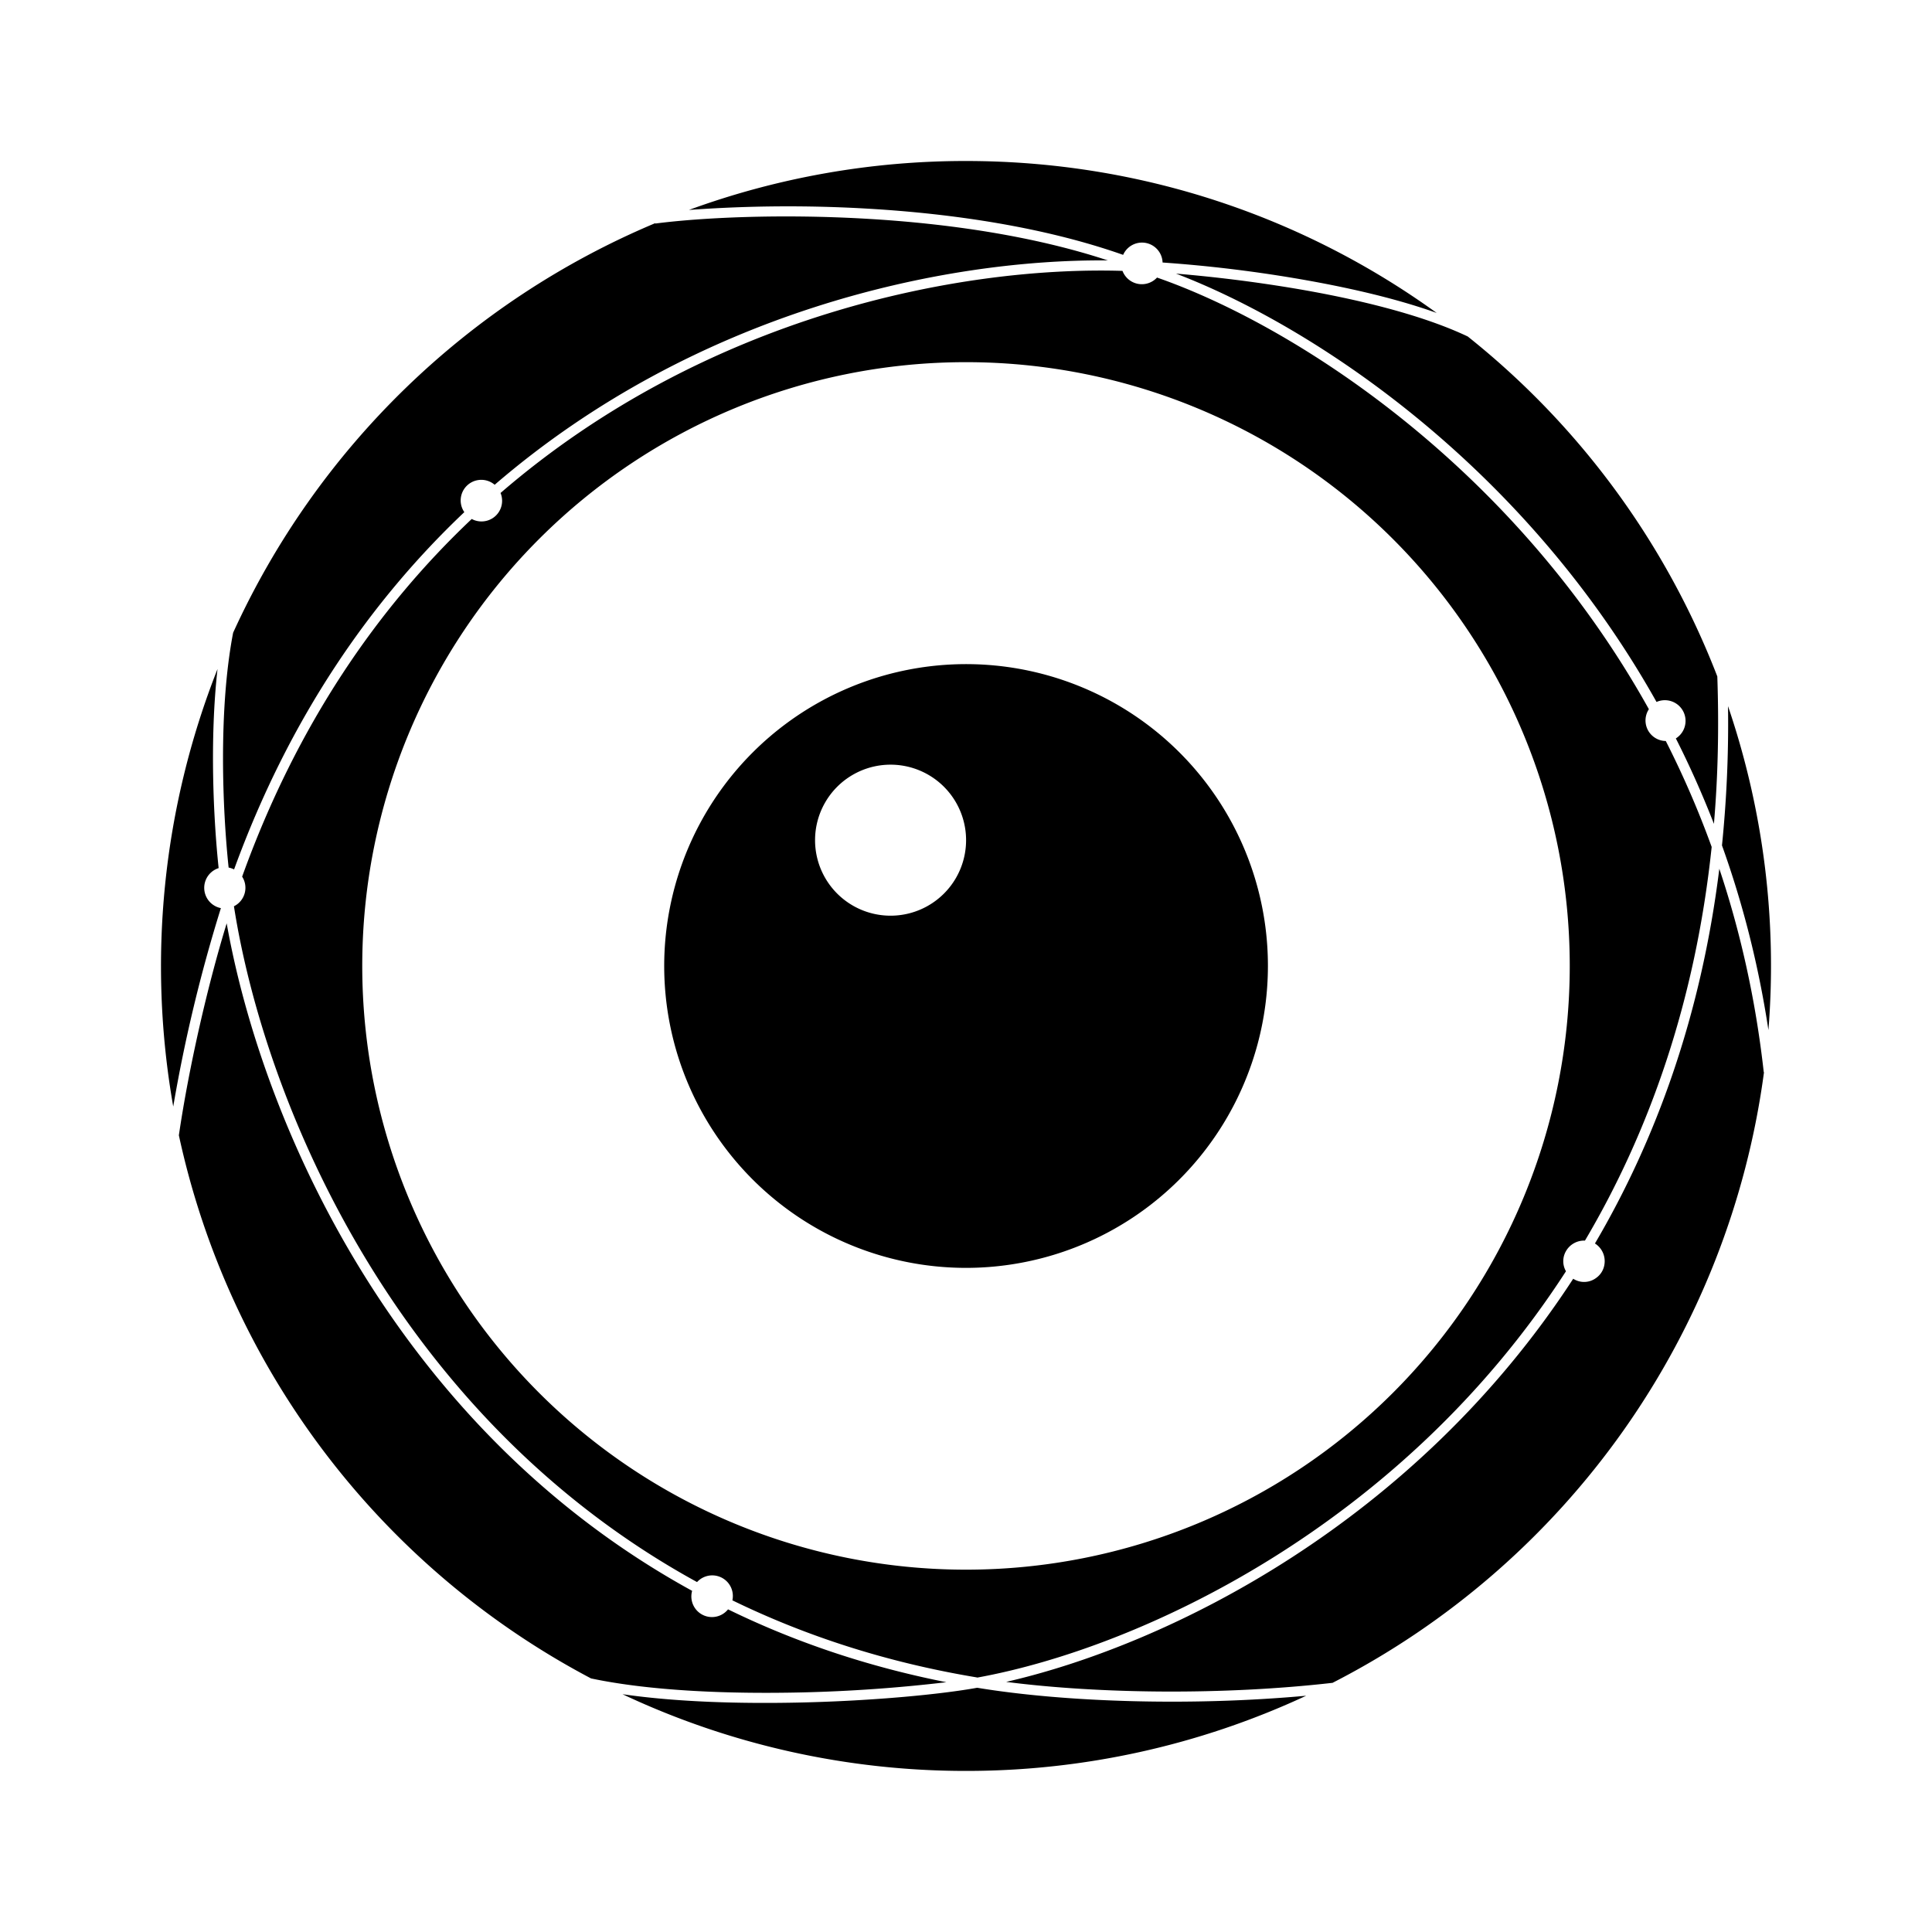 <svg xmlns="http://www.w3.org/2000/svg" xmlns:xlink="http://www.w3.org/1999/xlink" width="24" height="24" viewBox="0 0 24 24"><path fill="currentColor" d="M16.226 21.065a10 10 0 0 1-4.227.934a10 10 0 0 1-4.266-.953c.682.099 1.48.12 2.222.103c.91-.021 1.743-.103 2.184-.183c1.114.183 2.678.228 4.087.099m.325-.16c-1.346.154-2.887.138-4.052-.012c2.043-.469 5.081-1.99 7.044-5.008a.25.25 0 0 0 .285-.01a.25.25 0 0 0 .103-.168a.26.26 0 0 0-.118-.26c.757-1.288 1.319-2.83 1.545-4.655c.26.778.451 1.62.552 2.527h.003a10.01 10.01 0 0 1-5.362 7.587m-4.413-.066c2.013-.365 5.264-1.873 7.315-5.048a.25.25 0 0 1 .003-.255a.26.26 0 0 1 .222-.126h.011c.792-1.34 1.371-2.96 1.574-4.89q-.245-.676-.57-1.316a.255.255 0 0 1-.21-.395c-1.698-3.05-4.442-4.782-6.11-5.362a.257.257 0 0 1-.429-.083c-2.018-.061-5.177.558-7.726 2.759a.256.256 0 0 1-.358.323C4.7 7.543 3.69 8.994 3.008 10.89a.256.256 0 0 1-.102.368c.384 2.452 2.018 6.348 5.753 8.395a.256.256 0 0 1 .439.227c.897.437 1.906.77 3.04.958M6.145 6.022a.256.256 0 0 0-.377.34c-1.16 1.099-2.172 2.549-2.86 4.438a.3.3 0 0 0-.068-.023c-.076-.722-.128-1.96.056-2.917A10.03 10.03 0 0 1 8.14 2.772v.005c.553-.072 1.542-.124 2.649-.058c.976.058 2.04.208 2.973.516c-2.043-.019-5.117.634-7.617 2.787m-3.443 2.29c-.098.874-.051 1.855.014 2.472a.257.257 0 0 0 .028.497a19 19 0 0 0-.592 2.465a10.06 10.06 0 0 1 .55-5.435m5.896 11.451a.256.256 0 0 0 .446.23c.81.396 1.712.707 2.712.905a19 19 0 0 1-1.804.127c-.897.02-1.867-.017-2.61-.174a10.02 10.02 0 0 1-5.12-6.747c.125-.85.358-1.864.594-2.633c.44 2.482 2.101 6.274 5.782 8.292m13.37-6.966a10 10 0 0 0-.502-4.024a15 15 0 0 1-.075 1.73c.255.71.453 1.475.577 2.294m-.635-4.393a10 10 0 0 0-3.1-4.223c-.577-.274-1.394-.47-2.171-.6q-.723-.12-1.453-.181c1.697.649 4.316 2.372 5.969 5.321a.257.257 0 0 1 .24.453q.258.509.473 1.061q.075-.873.042-1.831m-3.485-4.515c-.53-.19-1.163-.33-1.766-.432a17 17 0 0 0-1.64-.195a.256.256 0 0 0-.49-.095c-.985-.347-2.122-.512-3.156-.573a17 17 0 0 0-2.238.015A10 10 0 0 1 12 2c2.184 0 4.205.701 5.849 1.889m1.651 8.11a7.5 7.5 0 1 1-15 0a7.5 7.5 0 0 1 15 0"/><path fill="currentColor" fill-rule="evenodd" d="M12 15.75a3.75 3.75 0 0 0 3.464-2.315a3.747 3.747 0 0 0-2.029-4.9A3.75 3.75 0 1 0 12 15.75m-.937-4.375a.938.938 0 1 0 0-1.876a.938.938 0 0 0 0 1.876" clip-rule="evenodd"/></svg>